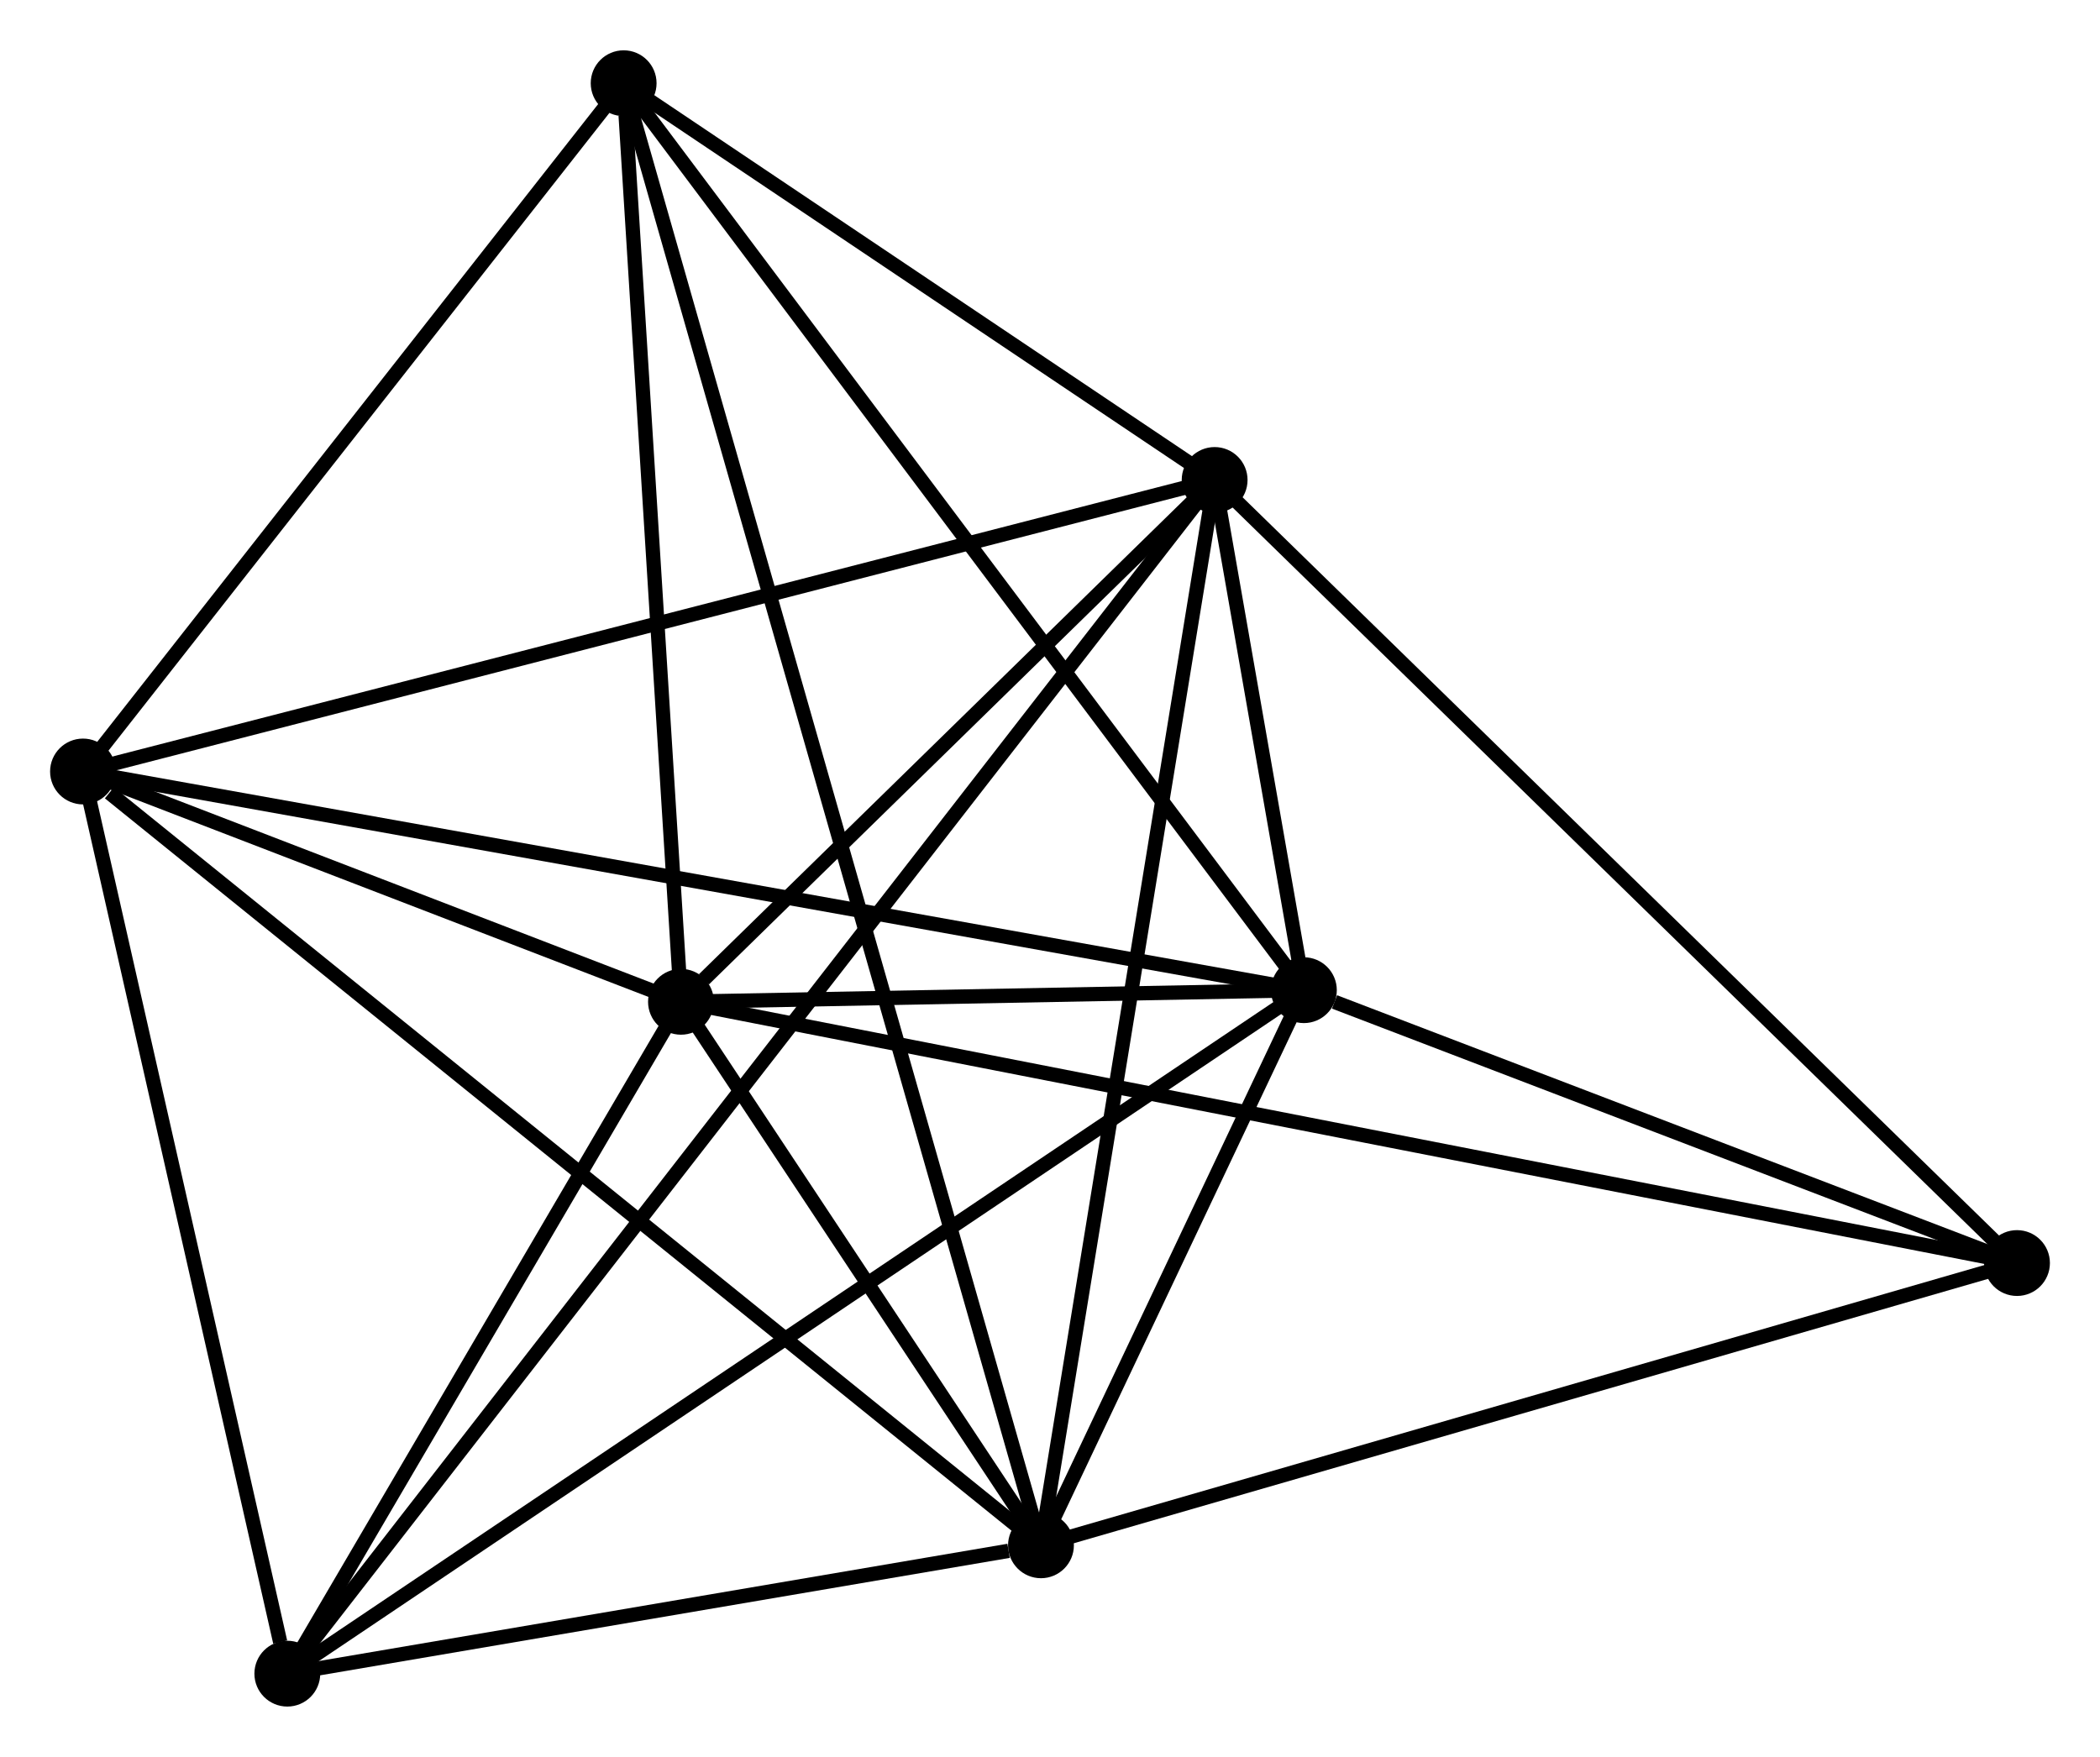 <?xml version="1.0" encoding="UTF-8" standalone="no"?>
<!DOCTYPE svg PUBLIC "-//W3C//DTD SVG 1.1//EN"
 "http://www.w3.org/Graphics/SVG/1.1/DTD/svg11.dtd">
<!-- Generated by graphviz version 2.36.0 (20140111.2315)
 -->
<!-- Title: %3 Pages: 1 -->
<svg width="147pt" height="123pt"
 viewBox="0.00 0.00 146.74 122.75" xmlns="http://www.w3.org/2000/svg" xmlns:xlink="http://www.w3.org/1999/xlink">
<g id="graph0" class="graph" transform="scale(1 1) rotate(0) translate(4 118.751)">
<title>%3</title>
<!-- 0 -->
<g id="node1" class="node"><title>0</title>
<ellipse fill="black" stroke="black" cx="43.584" cy="-48.755" rx="1.8" ry="1.8"/>
</g>
<!-- 1 -->
<g id="node2" class="node"><title>1</title>
<ellipse fill="black" stroke="black" cx="87.111" cy="-49.566" rx="1.8" ry="1.8"/>
</g>
<!-- 0&#45;&#45;1 -->
<g id="edge1" class="edge"><title>0&#45;&#45;1</title>
<path fill="none" stroke="black" d="M45.454,-48.79C52.614,-48.924 78.233,-49.401 85.296,-49.532"/>
</g>
<!-- 2 -->
<g id="node3" class="node"><title>2</title>
<ellipse fill="black" stroke="black" cx="68.739" cy="-10.77" rx="1.8" ry="1.8"/>
</g>
<!-- 0&#45;&#45;2 -->
<g id="edge2" class="edge"><title>0&#45;&#45;2</title>
<path fill="none" stroke="black" d="M44.665,-47.123C48.803,-40.875 63.608,-18.518 67.69,-12.354"/>
</g>
<!-- 3 -->
<g id="node4" class="node"><title>3</title>
<ellipse fill="black" stroke="black" cx="80.874" cy="-85.223" rx="1.8" ry="1.8"/>
</g>
<!-- 0&#45;&#45;3 -->
<g id="edge3" class="edge"><title>0&#45;&#45;3</title>
<path fill="none" stroke="black" d="M45.186,-50.322C51.32,-56.321 73.267,-77.785 79.319,-83.703"/>
</g>
<!-- 4 -->
<g id="node5" class="node"><title>4</title>
<ellipse fill="black" stroke="black" cx="1.8" cy="-64.849" rx="1.8" ry="1.8"/>
</g>
<!-- 0&#45;&#45;4 -->
<g id="edge4" class="edge"><title>0&#45;&#45;4</title>
<path fill="none" stroke="black" d="M41.788,-49.447C34.915,-52.094 10.323,-61.566 3.542,-64.177"/>
</g>
<!-- 5 -->
<g id="node6" class="node"><title>5</title>
<ellipse fill="black" stroke="black" cx="39.578" cy="-112.951" rx="1.8" ry="1.8"/>
</g>
<!-- 0&#45;&#45;5 -->
<g id="edge5" class="edge"><title>0&#45;&#45;5</title>
<path fill="none" stroke="black" d="M43.468,-50.608C42.893,-59.817 40.346,-100.642 39.718,-110.704"/>
</g>
<!-- 6 -->
<g id="node7" class="node"><title>6</title>
<ellipse fill="black" stroke="black" cx="16.077" cy="-1.8" rx="1.8" ry="1.8"/>
</g>
<!-- 0&#45;&#45;6 -->
<g id="edge6" class="edge"><title>0&#45;&#45;6</title>
<path fill="none" stroke="black" d="M42.669,-47.193C38.492,-40.064 21.266,-10.657 17.024,-3.416"/>
</g>
<!-- 7 -->
<g id="node8" class="node"><title>7</title>
<ellipse fill="black" stroke="black" cx="136.94" cy="-30.496" rx="1.8" ry="1.8"/>
</g>
<!-- 0&#45;&#45;7 -->
<g id="edge7" class="edge"><title>0&#45;&#45;7</title>
<path fill="none" stroke="black" d="M45.534,-48.374C57.683,-45.998 122.883,-33.245 135.001,-30.875"/>
</g>
<!-- 1&#45;&#45;2 -->
<g id="edge8" class="edge"><title>1&#45;&#45;2</title>
<path fill="none" stroke="black" d="M86.322,-47.899C83.355,-41.633 72.877,-19.508 69.675,-12.747"/>
</g>
<!-- 1&#45;&#45;3 -->
<g id="edge9" class="edge"><title>1&#45;&#45;3</title>
<path fill="none" stroke="black" d="M86.776,-51.483C85.703,-57.617 82.359,-76.73 81.242,-83.119"/>
</g>
<!-- 1&#45;&#45;4 -->
<g id="edge10" class="edge"><title>1&#45;&#45;4</title>
<path fill="none" stroke="black" d="M85.329,-49.885C74.227,-51.874 14.646,-62.547 3.572,-64.531"/>
</g>
<!-- 1&#45;&#45;5 -->
<g id="edge11" class="edge"><title>1&#45;&#45;5</title>
<path fill="none" stroke="black" d="M85.936,-51.133C79.417,-59.826 47.738,-102.07 40.886,-111.207"/>
</g>
<!-- 1&#45;&#45;6 -->
<g id="edge12" class="edge"><title>1&#45;&#45;6</title>
<path fill="none" stroke="black" d="M85.355,-48.385C75.528,-41.777 27.439,-9.44 17.772,-2.939"/>
</g>
<!-- 1&#45;&#45;7 -->
<g id="edge13" class="edge"><title>1&#45;&#45;7</title>
<path fill="none" stroke="black" d="M89.252,-48.746C97.449,-45.61 126.776,-34.386 134.862,-31.291"/>
</g>
<!-- 2&#45;&#45;3 -->
<g id="edge14" class="edge"><title>2&#45;&#45;3</title>
<path fill="none" stroke="black" d="M69.039,-12.61C70.703,-22.821 78.79,-72.442 80.539,-83.174"/>
</g>
<!-- 2&#45;&#45;4 -->
<g id="edge15" class="edge"><title>2&#45;&#45;4</title>
<path fill="none" stroke="black" d="M67.084,-12.107C57.904,-19.523 13.292,-55.565 3.643,-63.36"/>
</g>
<!-- 2&#45;&#45;5 -->
<g id="edge16" class="edge"><title>2&#45;&#45;5</title>
<path fill="none" stroke="black" d="M68.233,-12.543C64.693,-24.946 43.683,-98.567 40.098,-111.129"/>
</g>
<!-- 2&#45;&#45;6 -->
<g id="edge17" class="edge"><title>2&#45;&#45;6</title>
<path fill="none" stroke="black" d="M66.476,-10.384C57.814,-8.909 26.819,-3.63 18.273,-2.174"/>
</g>
<!-- 2&#45;&#45;7 -->
<g id="edge18" class="edge"><title>2&#45;&#45;7</title>
<path fill="none" stroke="black" d="M70.707,-11.339C80.666,-14.219 125.422,-27.165 135.094,-29.962"/>
</g>
<!-- 3&#45;&#45;4 -->
<g id="edge19" class="edge"><title>3&#45;&#45;4</title>
<path fill="none" stroke="black" d="M78.919,-84.72C67.979,-81.901 14.447,-68.107 3.686,-65.335"/>
</g>
<!-- 3&#45;&#45;5 -->
<g id="edge20" class="edge"><title>3&#45;&#45;5</title>
<path fill="none" stroke="black" d="M79.099,-86.415C72.306,-90.976 48.001,-107.295 41.299,-111.795"/>
</g>
<!-- 3&#45;&#45;6 -->
<g id="edge21" class="edge"><title>3&#45;&#45;6</title>
<path fill="none" stroke="black" d="M79.749,-83.775C71.884,-73.65 25.199,-13.544 17.233,-3.288"/>
</g>
<!-- 3&#45;&#45;7 -->
<g id="edge22" class="edge"><title>3&#45;&#45;7</title>
<path fill="none" stroke="black" d="M82.259,-83.871C89.949,-76.365 127.315,-39.891 135.397,-32.003"/>
</g>
<!-- 4&#45;&#45;5 -->
<g id="edge23" class="edge"><title>4&#45;&#45;5</title>
<path fill="none" stroke="black" d="M3.057,-66.449C8.793,-73.752 32.452,-103.878 38.277,-111.296"/>
</g>
<!-- 4&#45;&#45;6 -->
<g id="edge24" class="edge"><title>4&#45;&#45;6</title>
<path fill="none" stroke="black" d="M2.212,-63.03C4.26,-53.984 13.34,-13.889 15.578,-4.007"/>
</g>
</g>
</svg>
